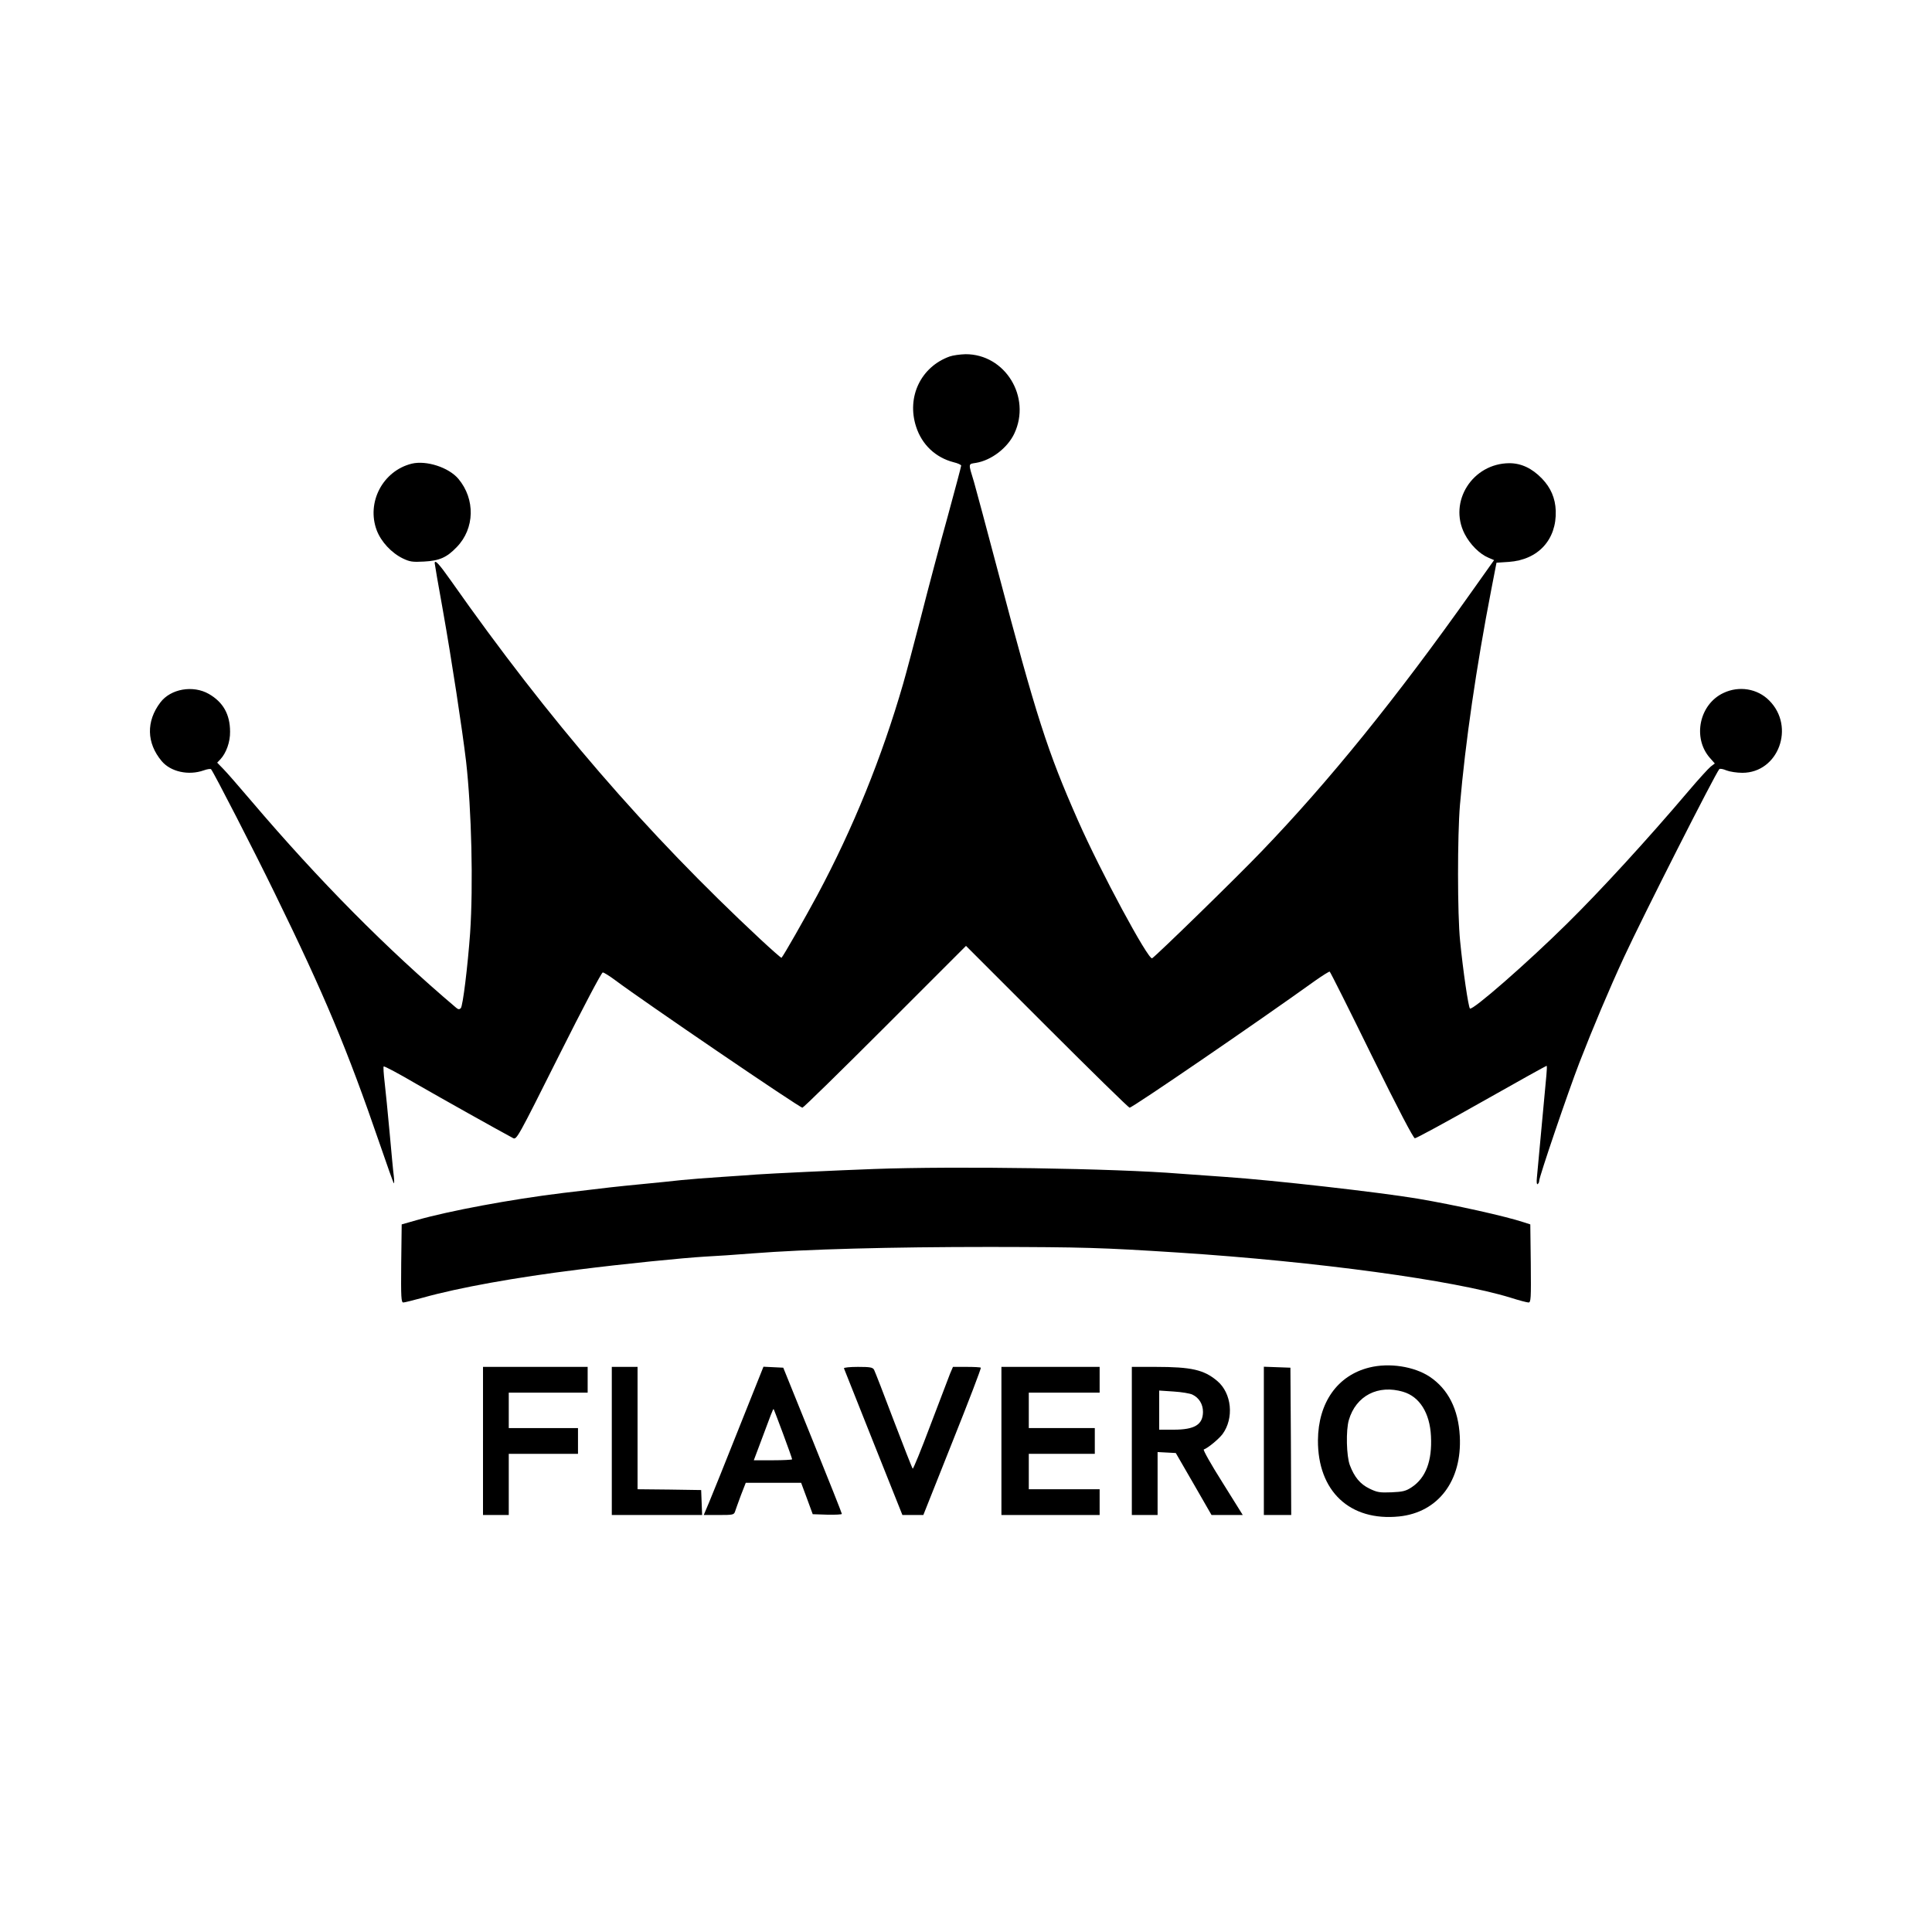 <?xml version="1.0" standalone="no"?>
<!DOCTYPE svg PUBLIC "-//W3C//DTD SVG 20010904//EN"
 "http://www.w3.org/TR/2001/REC-SVG-20010904/DTD/svg10.dtd">
<svg version="1.0" xmlns="http://www.w3.org/2000/svg"
 width="1200pt" height="1200pt" viewBox="0 0 1200 1200"
 preserveAspectRatio="xMidYMid meet">
<g transform="translate(0,1200) scale(0.1,-0.1)"
fill="#000000" stroke="none">
<path d="M5899 9786 c-179 -64 -269 -251 -209 -436 36 -112 121 -192 233 -221
26 -6 47 -16 47 -21 0 -6 -38 -148 -84 -317 -47 -168 -121 -447 -165 -620 -45
-173 -95 -362 -112 -420 -132 -456 -310 -895 -532 -1310 -81 -150 -210 -377
-223 -390 -2 -2 -61 50 -131 115 -709 661 -1312 1359 -1922 2227 -74 105 -101
134 -101 109 0 -5 22 -134 50 -288 56 -315 121 -743 145 -944 34 -300 45 -768
25 -1065 -15 -207 -45 -454 -58 -467 -9 -9 -16 -8 -29 3 -432 366 -850 788
-1272 1284 -75 88 -153 178 -174 199 l-38 39 20 21 c36 39 61 107 60 171 0
108 -43 184 -132 235 -98 56 -237 32 -301 -53 -89 -117 -86 -252 8 -364 56
-67 167 -91 261 -58 22 8 43 11 46 7 15 -16 271 -514 396 -771 309 -632 449
-966 650 -1551 46 -134 86 -247 89 -249 3 -3 3 17 0 44 -4 28 -15 149 -26 270
-11 121 -25 262 -31 313 -6 51 -9 95 -6 98 3 4 95 -45 204 -109 162 -93 501
-283 600 -336 22 -11 29 2 283 509 151 301 266 520 274 520 7 0 42 -22 77 -48
172 -129 1145 -792 1163 -792 6 0 237 226 513 502 l503 503 503 -503 c276
-276 507 -502 513 -502 18 0 798 534 1153 789 47 33 87 58 90 56 4 -2 121
-235 260 -519 167 -339 260 -516 269 -516 9 0 195 101 414 225 219 124 401
225 404 225 3 0 2 -26 -1 -57 -3 -32 -16 -177 -30 -323 -13 -146 -27 -287 -29
-313 -3 -29 -1 -45 4 -42 6 4 10 12 10 20 0 25 179 551 250 735 83 214 185
456 277 655 121 261 566 1138 592 1168 4 4 24 1 44 -8 20 -8 65 -15 99 -15
224 0 330 286 167 449 -73 74 -187 93 -284 47 -150 -70 -194 -278 -85 -403
l31 -35 -25 -19 c-14 -11 -76 -79 -138 -152 -257 -303 -547 -619 -755 -824
-247 -244 -588 -542 -603 -527 -10 11 -43 236 -61 419 -17 165 -17 655 -1 845
33 385 101 855 195 1340 l32 165 77 5 c182 13 297 138 291 318 -3 78 -31 143
-86 200 -62 64 -129 95 -202 95 -229 -1 -380 -239 -278 -439 34 -66 93 -125
148 -148 l35 -15 -137 -193 c-469 -663 -890 -1183 -1309 -1618 -155 -162 -654
-648 -678 -662 -23 -13 -320 537 -461 857 -189 428 -258 642 -499 1555 -69
261 -135 507 -146 545 -37 121 -37 112 12 120 96 16 196 93 238 182 107 227
-57 494 -303 493 -34 -1 -78 -7 -98 -14z"/>
<path d="M2557 9120 c-180 -45 -282 -241 -217 -414 27 -71 92 -141 163 -175
42 -20 59 -23 130 -19 96 5 142 25 204 90 112 115 116 298 10 424 -60 71 -199
116 -290 94z"/>
<path d="M5425 4739 c-222 -8 -642 -28 -725 -34 -25 -2 -121 -9 -215 -15 -93
-6 -208 -15 -255 -20 -47 -5 -157 -17 -245 -25 -163 -16 -193 -19 -490 -55
-320 -39 -706 -111 -905 -168 l-95 -27 -3 -243 c-2 -210 0 -242 13 -242 8 0
63 14 122 30 221 62 576 126 963 174 284 36 653 73 790 81 63 3 196 12 295 20
333 26 856 40 1475 40 575 -1 689 -4 1170 -35 861 -56 1711 -172 2062 -280 53
-17 103 -30 112 -30 15 0 16 25 14 242 l-3 243 -40 13 c-115 38 -429 108 -660
147 -239 40 -899 115 -1195 135 -85 6 -211 15 -280 20 -402 33 -1393 48 -1905
29z"/>
<path d="M8505 3506 c-198 -49 -317 -218 -319 -451 -2 -317 198 -505 504 -474
243 25 392 222 377 499 -9 167 -72 292 -187 369 -97 64 -251 88 -375 57z m211
-151 c101 -30 165 -131 172 -275 8 -154 -32 -259 -119 -317 -36 -24 -55 -29
-126 -32 -74 -3 -90 0 -137 23 -58 28 -94 72 -122 146 -21 56 -25 216 -6 280
44 151 182 222 338 175z"/>
<path d="M3000 3050 l0 -460 80 0 80 0 0 190 0 190 215 0 215 0 0 80 0 80
-215 0 -215 0 0 110 0 110 245 0 245 0 0 80 0 80 -325 0 -325 0 0 -460z"/>
<path d="M3800 3050 l0 -460 280 0 281 0 -3 78 -3 77 -197 3 -198 2 0 380 0
380 -80 0 -80 0 0 -460z"/>
<path d="M4589 3128 c-84 -211 -167 -418 -185 -460 l-33 -78 94 0 c88 0 94 1
101 23 4 12 20 57 36 100 l30 77 172 0 172 0 36 -97 36 -98 91 -3 c50 -1 91 1
90 5 0 4 -82 211 -182 458 l-182 450 -61 3 -62 3 -153 -383z m275 -34 c31 -83
56 -154 56 -158 0 -3 -54 -6 -119 -6 l-119 0 35 93 c72 194 85 228 88 225 2
-2 28 -71 59 -154z"/>
<path d="M5242 3501 c2 -5 84 -212 183 -460 l180 -451 65 0 65 0 181 455 c100
250 179 456 176 460 -3 3 -43 5 -89 5 l-84 0 -18 -42 c-9 -24 -64 -168 -122
-320 -57 -152 -107 -274 -110 -270 -4 4 -57 140 -119 302 -61 162 -116 303
-121 312 -8 15 -24 18 -100 18 -50 0 -89 -4 -87 -9z"/>
<path d="M6220 3050 l0 -460 305 0 305 0 0 80 0 80 -220 0 -220 0 0 110 0 110
205 0 205 0 0 80 0 80 -205 0 -205 0 0 110 0 110 220 0 220 0 0 80 0 80 -305
0 -305 0 0 -460z"/>
<path d="M7030 3050 l0 -460 80 0 80 0 0 195 0 196 57 -3 56 -3 111 -192 111
-193 97 0 97 0 -126 202 c-71 112 -122 203 -116 205 26 9 92 64 116 95 73 99
58 255 -33 331 -82 69 -159 87 -382 87 l-148 0 0 -460z m376 288 c42 -20 66
-60 66 -108 -1 -79 -52 -110 -182 -110 l-90 0 0 121 0 122 90 -6 c49 -3 102
-12 116 -19z"/>
<path d="M7850 3050 l0 -460 85 0 85 0 -2 458 -3 457 -82 3 -83 3 0 -461z"/>
</g>
</svg>

